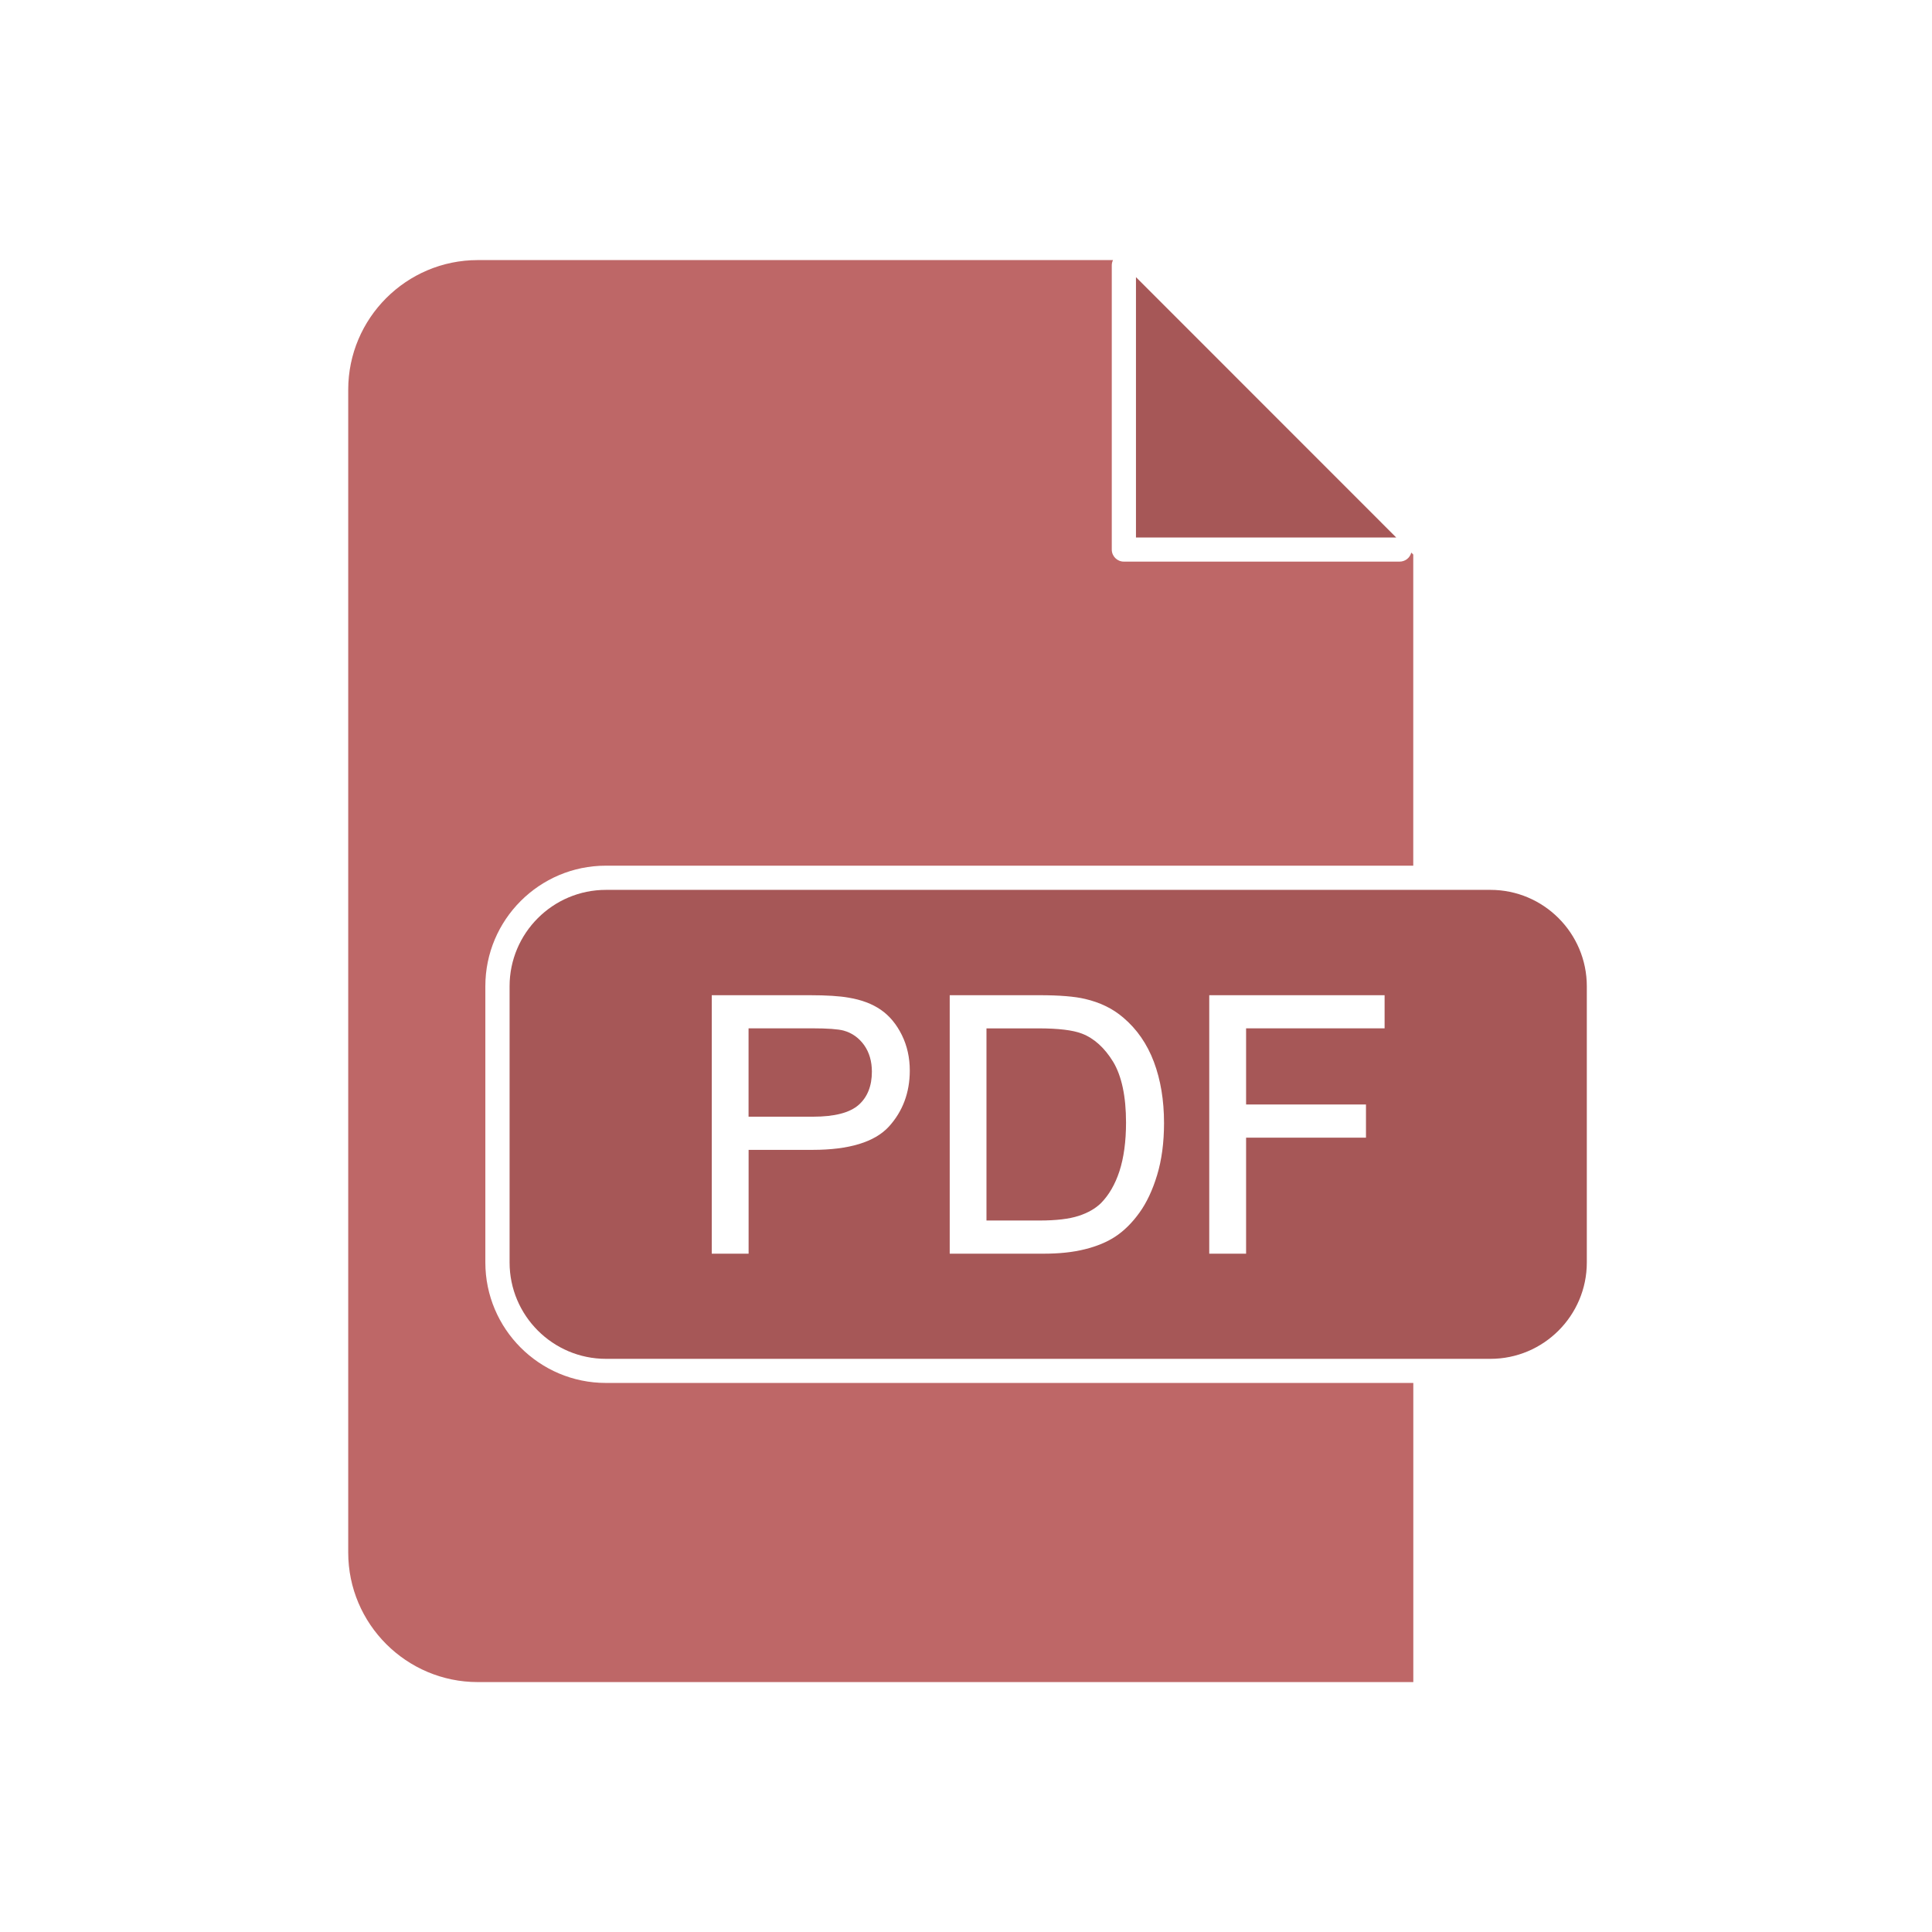 <svg width="42" height="42" viewBox="0 0 42 42" fill="none" xmlns="http://www.w3.org/2000/svg">
<path d="M18.339 22.404C18.218 22.372 17.991 22.355 17.662 22.355H16.273V24.276H17.676C18.141 24.276 18.474 24.19 18.667 24.019C18.857 23.851 18.954 23.608 18.954 23.297C18.954 23.071 18.897 22.877 18.785 22.719C18.671 22.561 18.521 22.454 18.339 22.404L18.339 22.404Z" fill="#A65757"/>
<path d="M23.518 22.469C23.323 22.394 23.007 22.356 22.579 22.356H21.445V26.533H22.6C22.959 26.533 23.245 26.499 23.449 26.432C23.65 26.367 23.814 26.273 23.936 26.153C24.107 25.979 24.242 25.747 24.335 25.463C24.43 25.172 24.479 24.815 24.479 24.404C24.479 23.834 24.384 23.39 24.198 23.081C24.011 22.776 23.782 22.57 23.518 22.469L23.518 22.469Z" fill="#A65757"/>
<path d="M10.551 27.444V21.439C10.551 19.995 11.726 18.819 13.171 18.819H30.723V12.056L30.68 12.013C30.651 12.126 30.549 12.209 30.427 12.209H24.431C24.286 12.209 24.169 12.092 24.169 11.947V5.768C24.169 5.727 24.179 5.688 24.196 5.654H10.387C8.834 5.654 7.57 6.918 7.57 8.472V33.75C7.57 35.303 8.834 36.567 10.387 36.567H30.724V30.064H13.171C11.726 30.064 10.551 28.889 10.551 27.444L10.551 27.444Z" fill="#BE6767"/>
<path d="M24.695 6.025V11.685H30.353L24.695 6.025Z" fill="#A65757"/>
<path d="M32.401 19.345H13.173C12.018 19.345 11.078 20.285 11.078 21.44V27.445C11.078 28.6 12.018 29.54 13.173 29.54H32.401C33.556 29.54 34.496 28.6 34.496 27.445V21.44C34.496 20.285 33.556 19.345 32.401 19.345H32.401ZM19.32 24.495C19.012 24.828 18.456 24.997 17.666 24.997L16.274 24.997V27.254H15.473V21.635H17.601C17.966 21.635 18.253 21.653 18.453 21.689C18.729 21.735 18.964 21.824 19.15 21.953C19.337 22.082 19.49 22.267 19.606 22.502C19.72 22.733 19.778 22.993 19.778 23.273C19.778 23.752 19.624 24.163 19.32 24.495L19.32 24.495ZM25.155 25.544C25.057 25.87 24.927 26.146 24.77 26.363C24.615 26.579 24.442 26.751 24.257 26.875C24.074 26.998 23.847 27.093 23.583 27.158C23.323 27.223 23.028 27.254 22.684 27.254H20.646V21.635H22.594C23.029 21.635 23.364 21.662 23.589 21.716C23.918 21.793 24.189 21.925 24.418 22.121C24.714 22.371 24.938 22.695 25.084 23.083C25.231 23.473 25.305 23.921 25.305 24.414C25.305 24.838 25.254 25.218 25.155 25.544L25.155 25.544ZM30.1 22.355H27.089V24.011H29.695V24.732H27.089V27.254H26.288V21.635H30.1L30.1 22.355Z" fill="#A65757"/>
</svg>
